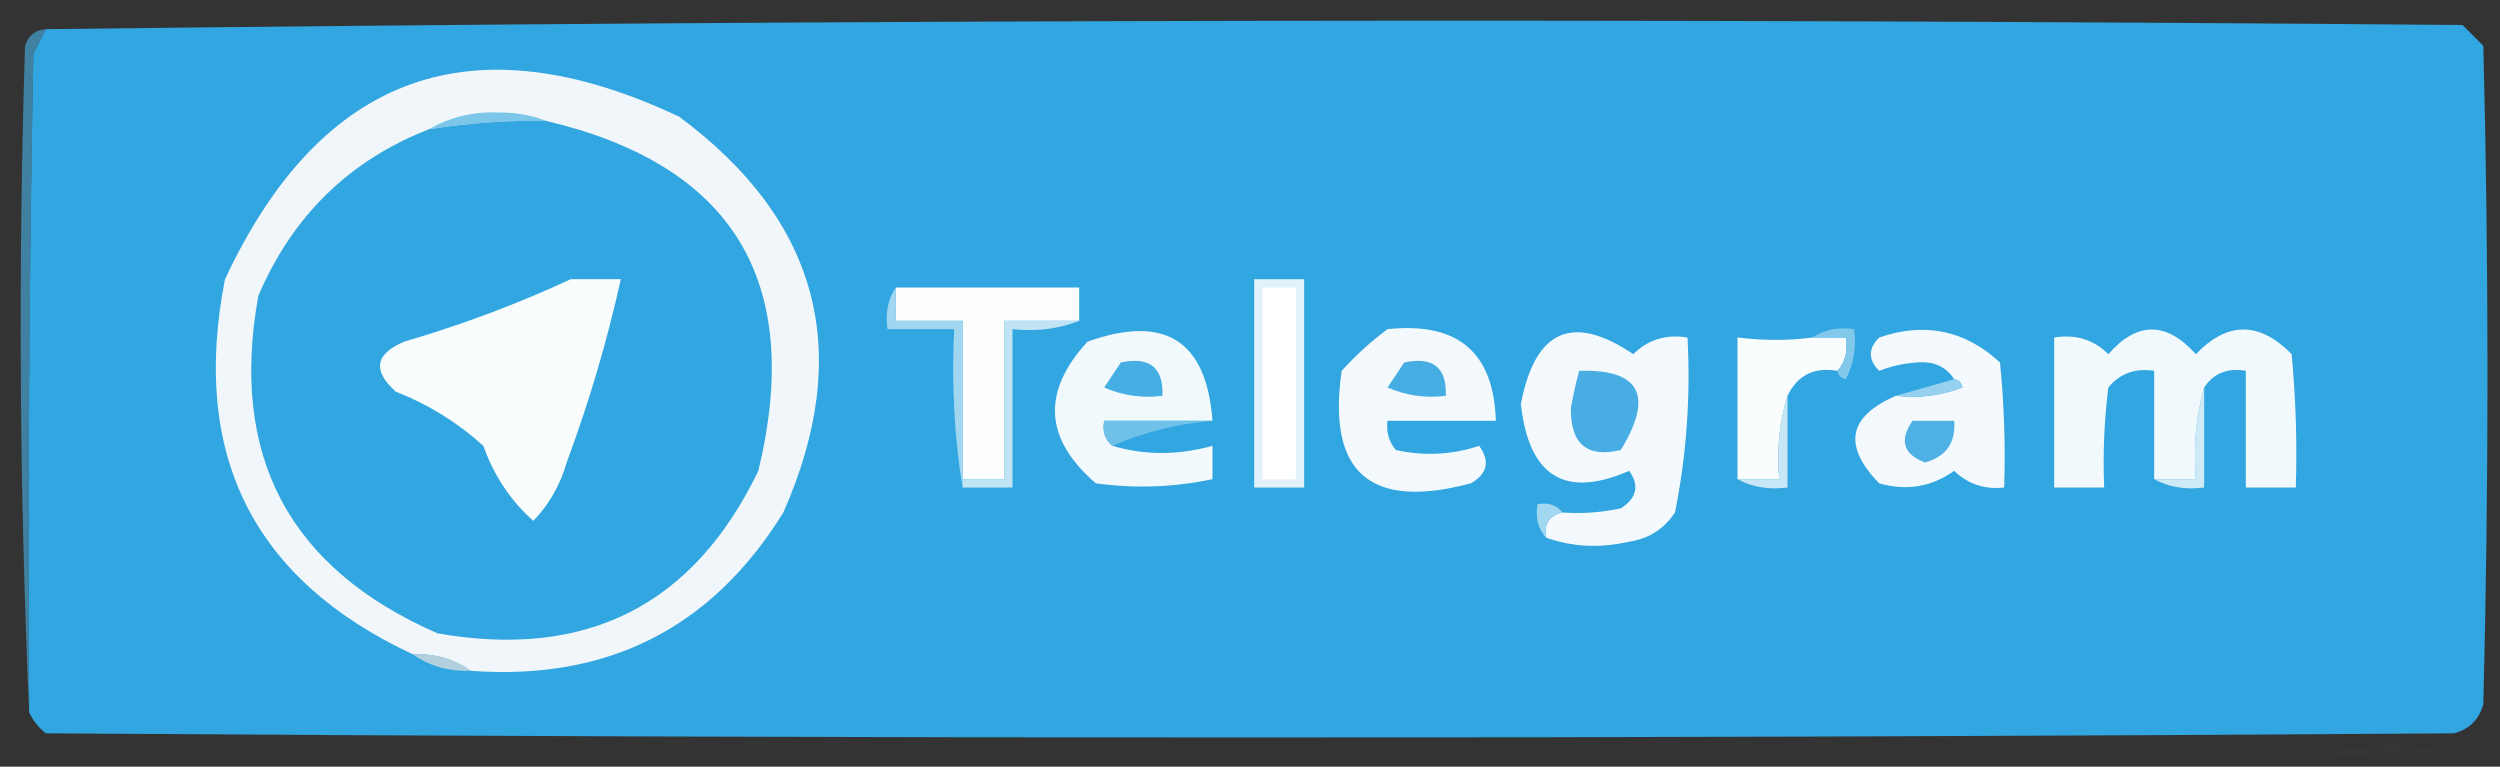 <?xml version="1.0" encoding="UTF-8"?>
<!DOCTYPE svg PUBLIC "-//W3C//DTD SVG 1.1//EN" "http://www.w3.org/Graphics/SVG/1.1/DTD/svg11.dtd">
<svg xmlns="http://www.w3.org/2000/svg" version="1.1" width="300px" height="92px" style="shape-rendering:geometricPrecision; text-rendering:geometricPrecision; image-rendering:optimizeQuality; fill-rule:evenodd; clip-rule:evenodd" xmlns:xlink="http://www.w3.org/1999/xlink">
<rect width="100%" height="100%" fill="#333333" stroke="none"/>
<g><path style="opacity:1" fill="#31a6e0" d="M 3.5,85.5 C 3.333,59.165 3.5,32.831 4,6.5C 4.513,5.473 5.013,4.473 5.5,3.5C 101.999,2.334 198.666,2.168 295.5,3C 296.333,3.833 297.167,4.667 298,5.5C 298.667,31.833 298.667,58.167 298,84.5C 297.5,86.333 296.333,87.5 294.5,88C 198.167,88.667 101.833,88.667 5.5,88C 4.619,87.292 3.953,86.458 3.5,85.5 Z"/></g>
<g><path style="opacity:0.631" fill="#48aee1" d="M 5.5,3.5 C 5.013,4.473 4.513,5.473 4,6.5C 3.5,32.831 3.333,59.165 3.5,85.5C 2.336,59.003 2.17,32.337 3,5.5C 3.417,4.244 4.25,3.577 5.5,3.5 Z"/></g>
<g><path style="opacity:1" fill="#f0f6f9" d="M 56.5,80.5 C 54.486,79.076 52.152,78.409 49.5,78.5C 30.357,69.549 22.857,54.548 27,33.5C 38.555,8.815 56.722,2.315 81.5,14C 98.323,26.473 102.489,42.306 94,61.5C 85.428,75.37 72.928,81.703 56.5,80.5 Z"/></g>
<g><path style="opacity:1" fill="#7cc6e9" d="M 65.5,14.5 C 60.797,14.437 56.13,14.771 51.5,15.5C 54.017,14.027 56.85,13.36 60,13.5C 62.033,13.506 63.866,13.839 65.5,14.5 Z"/></g>
<g><path style="opacity:1" fill="#32a6e0" d="M 65.5,14.5 C 87.99,19.791 96.49,33.791 91,56.5C 83.228,72.637 70.395,79.137 52.5,76C 34.691,68.218 27.525,54.718 31,35.5C 35.099,25.899 41.933,19.232 51.5,15.5C 56.13,14.771 60.797,14.437 65.5,14.5 Z"/></g>
<g><path style="opacity:1" fill="#f9fcfd" d="M 68.5,33.5 C 70.5,33.5 72.5,33.5 74.5,33.5C 72.856,40.938 70.689,48.271 68,55.5C 67.218,58.217 65.884,60.55 64,62.5C 61.289,60.108 59.289,57.108 58,53.5C 54.919,50.707 51.419,48.54 47.5,47C 44.674,44.478 45.007,42.478 48.5,41C 55.459,38.962 62.126,36.462 68.5,33.5 Z"/></g>
<g><path style="opacity:1" fill="#fdfefe" d="M 107.5,34.5 C 114.833,34.5 122.167,34.5 129.5,34.5C 129.5,35.833 129.5,37.167 129.5,38.5C 126.5,38.5 123.5,38.5 120.5,38.5C 120.5,44.833 120.5,51.167 120.5,57.5C 118.833,57.5 117.167,57.5 115.5,57.5C 115.5,51.167 115.5,44.833 115.5,38.5C 112.833,38.5 110.167,38.5 107.5,38.5C 107.5,37.167 107.5,35.833 107.5,34.5 Z"/></g>
<g><path style="opacity:1" fill="#e2f2fa" d="M 150.5,33.5 C 152.5,33.5 154.5,33.5 156.5,33.5C 156.5,41.833 156.5,50.167 156.5,58.5C 154.5,58.5 152.5,58.5 150.5,58.5C 150.5,50.167 150.5,41.833 150.5,33.5 Z"/></g>
<g><path style="opacity:1" fill="#fefffe" d="M 151.5,34.5 C 152.833,34.5 154.167,34.5 155.5,34.5C 155.5,42.167 155.5,49.833 155.5,57.5C 154.167,57.5 152.833,57.5 151.5,57.5C 151.5,49.833 151.5,42.167 151.5,34.5 Z"/></g>
<g><path style="opacity:1" fill="#a1d6f1" d="M 107.5,34.5 C 107.5,35.833 107.5,37.167 107.5,38.5C 110.167,38.5 112.833,38.5 115.5,38.5C 115.5,44.833 115.5,51.167 115.5,57.5C 115.5,57.833 115.5,58.167 115.5,58.5C 114.51,52.355 114.177,46.022 114.5,39.5C 111.833,39.5 109.167,39.5 106.5,39.5C 106.216,37.585 106.549,35.919 107.5,34.5 Z"/></g>
<g><path style="opacity:1" fill="#c1e4f5" d="M 129.5,38.5 C 127.052,39.473 124.385,39.806 121.5,39.5C 121.5,45.833 121.5,52.167 121.5,58.5C 119.5,58.5 117.5,58.5 115.5,58.5C 115.5,58.167 115.5,57.833 115.5,57.5C 117.167,57.5 118.833,57.5 120.5,57.5C 120.5,51.167 120.5,44.833 120.5,38.5C 123.5,38.5 126.5,38.5 129.5,38.5 Z"/></g>
<g><path style="opacity:1" fill="#f2f9fc" d="M 145.5,50.5 C 141.167,50.5 136.833,50.5 132.5,50.5C 132.263,51.791 132.596,52.791 133.5,53.5C 137.352,54.644 141.352,54.644 145.5,53.5C 145.5,54.833 145.5,56.167 145.5,57.5C 140.871,58.481 136.204,58.648 131.5,58C 125.311,52.676 124.978,47.01 130.5,41C 139.787,37.685 144.787,40.852 145.5,50.5 Z"/></g>
<g><path style="opacity:1" fill="#f3f9fd" d="M 166.5,39.5 C 174.925,38.604 179.258,42.27 179.5,50.5C 175.167,50.5 170.833,50.5 166.5,50.5C 166.33,51.822 166.663,52.989 167.5,54C 170.894,54.752 174.227,54.585 177.5,53.5C 178.83,55.347 178.497,56.847 176.5,58C 164.409,61.224 159.242,56.724 161,44.5C 162.73,42.598 164.563,40.931 166.5,39.5 Z"/></g>
<g><path style="opacity:1" fill="#f3f9fd" d="M 185.5,64.5 C 185.285,62.821 185.952,61.821 187.5,61.5C 189.857,61.663 192.19,61.497 194.5,61C 196.421,59.759 196.754,58.259 195.5,56.5C 187.809,59.862 183.476,57.196 182.5,48.5C 184.197,39.576 188.697,37.576 196,42.5C 197.754,40.75 199.921,40.083 202.5,40.5C 202.884,47.589 202.384,54.589 201,61.5C 199.681,63.487 197.848,64.654 195.5,65C 191.973,65.808 188.64,65.641 185.5,64.5 Z"/></g>
<g><path style="opacity:1" fill="#fafdfe" d="M 217.5,40.5 C 218.833,40.5 220.167,40.5 221.5,40.5C 221.768,42.099 221.434,43.432 220.5,44.5C 217.687,44.025 215.687,45.025 214.5,47.5C 213.521,50.625 213.187,53.958 213.5,57.5C 211.833,57.5 210.167,57.5 208.5,57.5C 208.5,51.833 208.5,46.167 208.5,40.5C 211.646,40.882 214.646,40.882 217.5,40.5 Z"/></g>
<g><path style="opacity:1" fill="#82c8eb" d="M 217.5,40.5 C 218.919,39.549 220.585,39.215 222.5,39.5C 222.799,41.604 222.466,43.604 221.5,45.5C 220.893,45.376 220.56,45.043 220.5,44.5C 221.434,43.432 221.768,42.099 221.5,40.5C 220.167,40.5 218.833,40.5 217.5,40.5 Z"/></g>
<g><path style="opacity:1" fill="#f3f9fd" d="M 227.5,47.5 C 230.247,47.813 232.914,47.48 235.5,46.5C 235.376,45.893 235.043,45.56 234.5,45.5C 233.508,43.974 232.008,43.307 230,43.5C 228.439,43.603 226.939,43.937 225.5,44.5C 224.167,43.167 224.167,41.833 225.5,40.5C 230.982,38.619 235.815,39.619 240,43.5C 240.499,48.489 240.666,53.489 240.5,58.5C 238.179,58.771 236.179,58.105 234.5,56.5C 231.792,58.436 228.792,58.936 225.5,58C 221.105,53.477 221.772,49.977 227.5,47.5 Z"/></g>
<g><path style="opacity:1" fill="#f1f9fc" d="M 264.5,46.5 C 263.518,49.962 263.185,53.629 263.5,57.5C 261.833,57.5 260.167,57.5 258.5,57.5C 258.5,53.167 258.5,48.833 258.5,44.5C 256.234,44.141 254.401,44.808 253,46.5C 252.501,50.486 252.334,54.486 252.5,58.5C 250.5,58.5 248.5,58.5 246.5,58.5C 246.5,52.5 246.5,46.5 246.5,40.5C 249.079,40.083 251.246,40.75 253,42.5C 256.46,38.554 259.96,38.554 263.5,42.5C 267.294,38.554 271.128,38.554 275,42.5C 275.499,47.823 275.666,53.156 275.5,58.5C 273.5,58.5 271.5,58.5 269.5,58.5C 269.5,53.833 269.5,49.167 269.5,44.5C 267.302,44.12 265.635,44.787 264.5,46.5 Z"/></g>
<g><path style="opacity:1" fill="#47aee3" d="M 134.5,43.5 C 137.95,42.756 139.616,44.09 139.5,47.5C 137.076,47.808 134.743,47.474 132.5,46.5C 133.193,45.482 133.859,44.482 134.5,43.5 Z"/></g>
<g><path style="opacity:1" fill="#47aee3" d="M 168.5,43.5 C 171.95,42.756 173.616,44.09 173.5,47.5C 171.076,47.808 168.743,47.474 166.5,46.5C 167.193,45.482 167.859,44.482 168.5,43.5 Z"/></g>
<g><path style="opacity:1" fill="#48ade3" d="M 189.5,44.5 C 196.815,44.283 198.481,47.45 194.5,54C 190.466,54.976 188.466,53.309 188.5,49C 188.773,47.467 189.106,45.967 189.5,44.5 Z"/></g>
<g><path style="opacity:1" fill="#96d1ef" d="M 234.5,45.5 C 235.043,45.56 235.376,45.893 235.5,46.5C 232.914,47.48 230.247,47.813 227.5,47.5C 229.833,46.833 232.167,46.167 234.5,45.5 Z"/></g>
<g><path style="opacity:1" fill="#cfeaf7" d="M 264.5,46.5 C 264.5,50.5 264.5,54.5 264.5,58.5C 262.265,58.795 260.265,58.461 258.5,57.5C 260.167,57.5 261.833,57.5 263.5,57.5C 263.185,53.629 263.518,49.962 264.5,46.5 Z"/></g>
<g><path style="opacity:1" fill="#c7e7f6" d="M 214.5,47.5 C 214.5,51.167 214.5,54.833 214.5,58.5C 212.265,58.795 210.265,58.461 208.5,57.5C 210.167,57.5 211.833,57.5 213.5,57.5C 213.187,53.958 213.521,50.625 214.5,47.5 Z"/></g>
<g><path style="opacity:1" fill="#6fc1ea" d="M 145.5,50.5 C 141.232,50.869 137.232,51.869 133.5,53.5C 132.596,52.791 132.263,51.791 132.5,50.5C 136.833,50.5 141.167,50.5 145.5,50.5 Z"/></g>
<g><path style="opacity:1" fill="#4eb0e3" d="M 229.5,50.5 C 231.167,50.5 232.833,50.5 234.5,50.5C 234.707,53.127 233.54,54.794 231,55.5C 228.389,54.5 227.889,52.833 229.5,50.5 Z"/></g>
<g><path style="opacity:1" fill="#a2d7f1" d="M 187.5,61.5 C 185.952,61.821 185.285,62.821 185.5,64.5C 184.566,63.432 184.232,62.099 184.5,60.5C 185.791,60.263 186.791,60.596 187.5,61.5 Z"/></g>
<g><path style="opacity:1" fill="#b2d0dd" d="M 49.5,78.5 C 52.152,78.409 54.486,79.076 56.5,80.5C 53.848,80.591 51.514,79.924 49.5,78.5 Z"/></g>
<g><path style="opacity:0.015" fill="#d6d5d5" d="M 278.5,90.5 C 283.316,89.35 288.316,89.184 293.5,90C 288.511,90.499 283.511,90.666 278.5,90.5 Z"/></g>
</svg>
